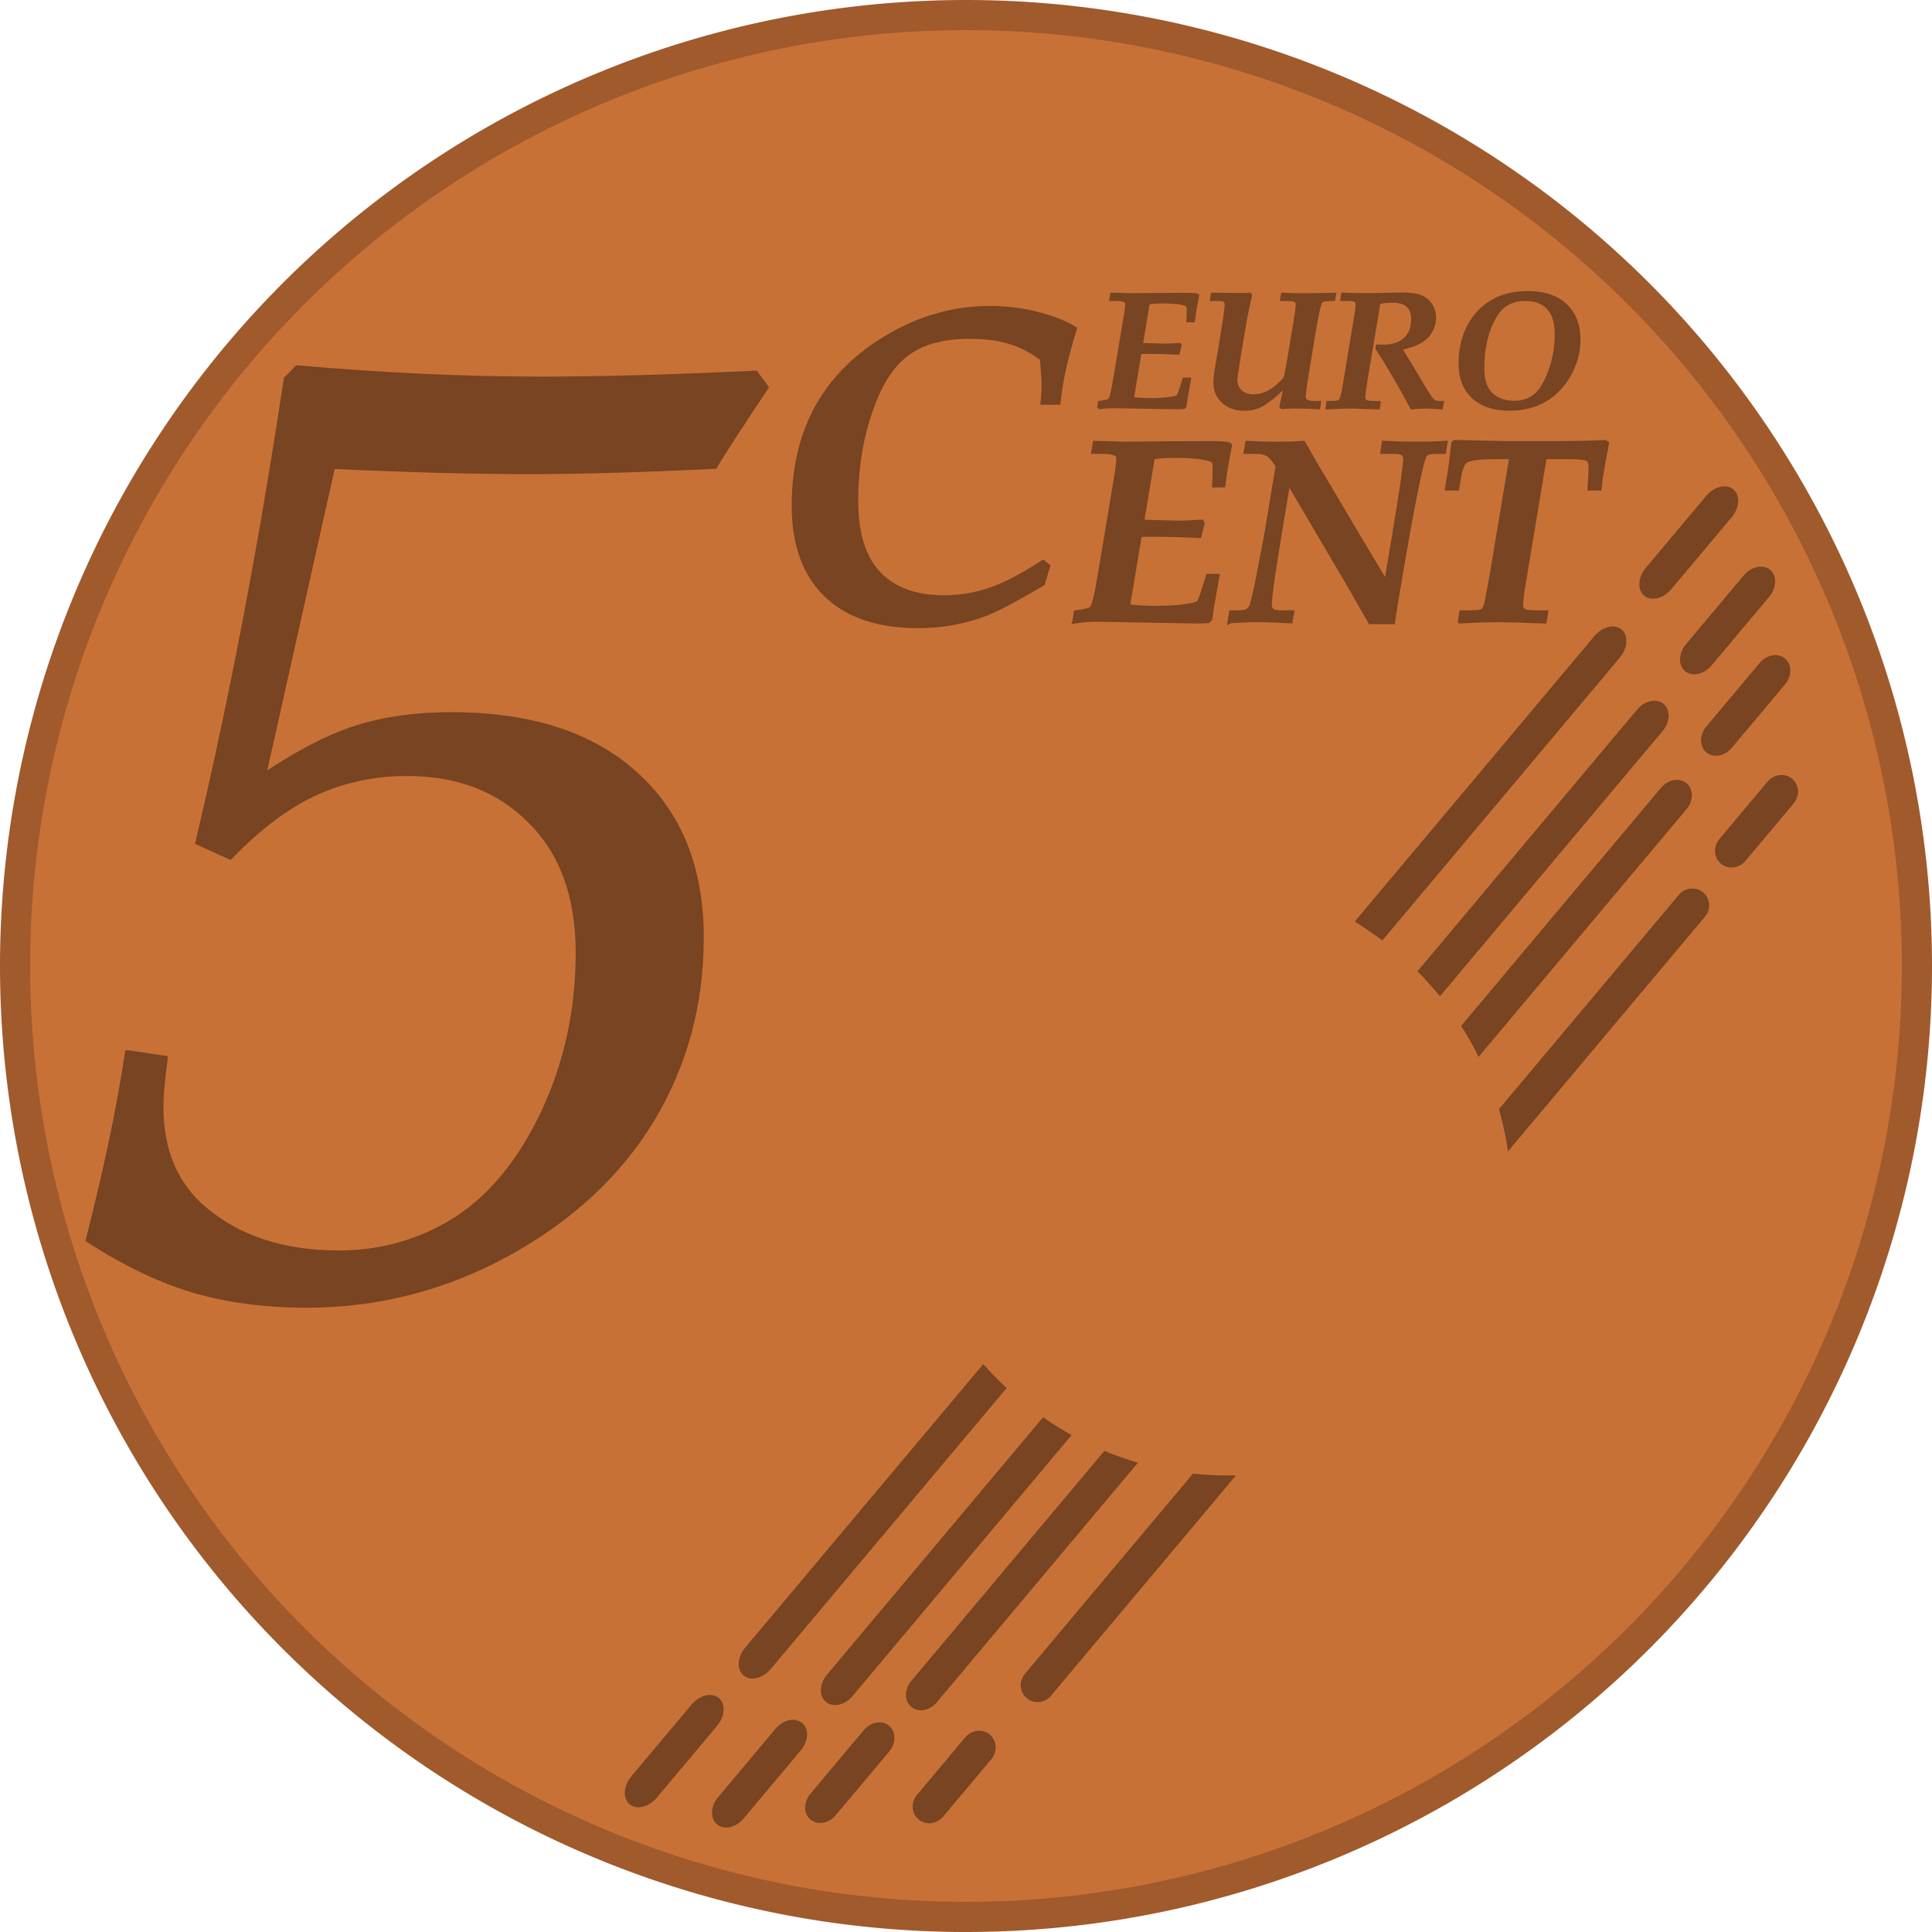 <?xml version="1.0" encoding="UTF-8" standalone="no"?>
<svg xmlns:dc="http://purl.org/dc/elements/1.1/" xmlns:cc="http://creativecommons.org/ns#" xmlns:rdf="http://www.w3.org/1999/02/22-rdf-syntax-ns#" xmlns:svg="http://www.w3.org/2000/svg" xmlns="http://www.w3.org/2000/svg" xmlns:sodipodi="http://sodipodi.sourceforge.net/DTD/sodipodi-0.dtd" xmlns:inkscape="http://www.inkscape.org/namespaces/inkscape" width="300" height="300" viewBox="0 0 79.375 79.375" version="1.1" id="svg8" inkscape:version="1.0 (4035a4fb49, 2020-05-01)" sodipodi:docname="5_Cent.svg">
  <defs id="defs2"/>
  <sodipodi:namedview id="base" pagecolor="#ffffff" bordercolor="#666666" borderopacity="1.0" inkscape:pageopacity="0.0" inkscape:pageshadow="2" inkscape:zoom="1.979899" inkscape:cx="143.74842" inkscape:cy="134.99806" inkscape:document-units="mm" inkscape:current-layer="layer1" inkscape:document-rotation="0" showgrid="false" inkscape:window-width="1920" inkscape:window-height="1027" inkscape:window-x="1912" inkscape:window-y="-8" inkscape:window-maximized="1" units="px"/>
  <g inkscape:label="Ebene 1" inkscape:groupmode="layer" id="layer1">
    <path d="M 79.375,39.688 A 39.688,39.688 0 0 1 39.688,79.375 39.688,39.688 0 0 1 0,39.688 39.688,39.688 0 0 1 39.688,3.8146973e-6 39.688,39.688 0 0 1 79.375,39.688" style="fill:#a05a2c;stroke-width:4.5;stroke-linecap:round;stroke-linejoin:round" id="path1289"/>
    <path d="M 77.887,39.688 A 38.199,38.199 0 0 1 39.688,77.887 38.199,38.199 0 0 1 1.488,39.688 38.199,38.199 0 0 1 39.688,1.488 38.199,38.199 0 0 1 77.887,39.688" style="fill:#d4aa00;fill-opacity:1;stroke-width:1.664;stroke-linecap:round;stroke-linejoin:round" id="path1399"/>
    <path d="M 78.136,39.688 A 38.449,38.449 0 0 1 39.688,78.136 38.449,38.449 0 0 1 1.239,39.688 38.449,38.449 0 0 1 39.688,1.239 38.449,38.449 0 0 1 78.136,39.688" style="fill:#c87137;stroke:none;stroke-width:0.493;stroke-linecap:round;stroke-linejoin:round" id="path903"/>
    <g style="font-style:italic;font-variant:normal;font-weight:normal;font-stretch:normal;font-size:56.944px;line-height:1.25;font-family:'Book Antiqua';-inkscape-font-specification:'Book Antiqua Italic';font-variant-ligatures:normal;font-variant-caps:normal;font-variant-numeric:normal;font-variant-east-asian:normal;text-align:start;letter-spacing:-4.597px;word-spacing:-0.017px;writing-mode:lr-tb;direction:ltr;text-anchor:start;fill:#784421;fill-opacity:1;stroke:#784421;stroke-width:0.297;stroke-opacity:1" id="text1403" transform="scale(1.025,0.976)" aria-label="5">
      <path id="path882" style="font-style:italic;font-variant:normal;font-weight:normal;font-stretch:normal;font-size:56.944px;font-family:'Book Antiqua';-inkscape-font-specification:'Book Antiqua Italic';font-variant-ligatures:normal;font-variant-caps:normal;font-variant-numeric:normal;font-variant-east-asian:normal;fill:#784421;fill-opacity:1;stroke:#784421;stroke-width:0.297;stroke-opacity:1" d="m 5.151,44.362 1.418,0.222 q -0.167,1.335 -0.167,2.002 0,2.808 1.779,4.365 2.085,1.835 5.394,1.835 2.586,0 4.727,-1.418 2.141,-1.446 3.531,-4.532 1.39,-3.114 1.39,-6.729 0,-3.559 -1.919,-5.561 -1.891,-2.03 -5.005,-2.03 -1.919,0 -3.642,0.806 -1.696,0.806 -3.448,2.697 L 7.987,35.437 q 2.058,-9.148 3.531,-19.463 l 0.417,-0.445 q 5.144,0.473 9.787,0.473 3.531,0 8.536,-0.25 l 0.389,0.556 q -1.501,2.363 -2.03,3.281 -4.365,0.222 -7.424,0.222 -3.309,0 -7.896,-0.222 l -2.808,13.179 q 2.141,-1.529 3.809,-2.085 1.668,-0.556 3.781,-0.556 4.755,0 7.368,2.502 2.614,2.475 2.614,6.84 0,4.198 -1.974,7.646 -1.974,3.42 -5.756,5.616 -3.781,2.169 -8.035,2.169 -2.447,0 -4.477,-0.612 -2.002,-0.612 -4.226,-2.113 1.084,-4.477 1.557,-7.813 z"/>
    </g>
    <g id="g1498" transform="matrix(0.76,0.638,-0.638,0.76,53.051,-141.572)" style="fill:#784421">
      <path transform="scale(0.265)" d="m 448.928,454.504 c -1.441,0 -2.602,1.575 -2.602,3.531 v 58.227 a 48.74,45.709 0 0 1 5.205,-0.516 v -57.711 c 0,-1.956 -1.162,-3.531 -2.604,-3.531 z m -2.602,152.018 v 57.805 c 0,1.956 1.16,3.531 2.602,3.531 1.441,0 2.604,-1.575 2.604,-3.531 v -57.287 a 48.74,45.709 0 0 1 -5.205,-0.518 z" style="fill:#784421;fill-opacity:1;stroke-width:3.934;stroke-linecap:round;stroke-linejoin:round" id="rect1409"/>
      <path id="rect1411" style="fill:#784421;fill-opacity:1;stroke-width:0.332;stroke-linecap:round;stroke-linejoin:round" d="m 118.779,113.023 c 0.381,0 0.688,0.415 0.688,0.93 v 3.883 c 0,0.515 -0.307,0.93 -0.688,0.93 -0.381,0 -0.688,-0.415 -0.688,-0.93 v -3.883 c 0,-0.515 0.307,-0.93 0.688,-0.93 z"/>
      <path id="rect1413" style="fill:#784421;fill-opacity:1;stroke-width:0.332;stroke-linecap:round;stroke-linejoin:round" d="m 118.779,178.358 c 0.381,0 0.688,0.415 0.688,0.93 v 3.883 c 0,0.515 -0.307,0.93 -0.688,0.93 -0.381,0 -0.688,-0.415 -0.688,-0.93 v -3.883 c 0,-0.515 0.307,-0.93 0.688,-0.93 z"/>
      <path transform="scale(0.265)" d="m 461.428,459.184 c -1.441,0 -2.602,1.503 -2.602,3.369 v 53.35 a 48.74,45.709 0 0 1 5.205,0.748 v -54.098 c 0,-1.867 -1.162,-3.369 -2.604,-3.369 z m 2.604,146.951 a 48.74,45.709 0 0 1 -5.205,0.748 v 52.504 c 0,1.867 1.16,3.369 2.602,3.369 1.441,0 2.604,-1.503 2.604,-3.369 z" style="fill:#784421;fill-opacity:1;stroke-width:3.842;stroke-linecap:round;stroke-linejoin:round" id="rect1420"/>
      <path d="m 122.086,114.593 c 0.381,0 0.688,0.396 0.688,0.888 v 3.705 c 0,0.492 -0.307,0.888 -0.688,0.888 -0.381,0 -0.688,-0.396 -0.688,-0.888 v -3.705 c 0,-0.492 0.307,-0.888 0.688,-0.888 z" style="fill:#784421;fill-opacity:1;stroke-width:0.324;stroke-linecap:round;stroke-linejoin:round" id="rect1422"/>
      <path d="m 122.086,176.932 c 0.381,0 0.688,0.396 0.688,0.888 v 3.705 c 0,0.492 -0.307,0.888 -0.688,0.888 -0.381,0 -0.688,-0.396 -0.688,-0.888 v -3.705 c 0,-0.492 0.307,-0.888 0.688,-0.888 z" style="fill:#784421;fill-opacity:1;stroke-width:0.324;stroke-linecap:round;stroke-linejoin:round" id="rect1424"/>
      <path transform="scale(0.265)" d="m 472.143,466.373 c -1.441,0 -2.602,1.39 -2.602,3.117 v 48.559 a 48.74,45.709 0 0 1 5.203,1.953 v -50.512 c 0,-1.727 -1.16,-3.117 -2.602,-3.117 z m 2.602,136.41 a 48.74,45.709 0 0 1 -5.203,1.953 v 46.92 c 0,1.727 1.16,3.117 2.602,3.117 1.441,0 2.602,-1.39 2.602,-3.117 z" style="fill:#784421;fill-opacity:1;stroke-width:3.696;stroke-linecap:round;stroke-linejoin:round" id="rect1436"/>
      <path d="m 124.921,117.01 c 0.381,0 0.688,0.366 0.688,0.821 v 3.429 c 0,0.455 -0.307,0.821 -0.688,0.821 -0.381,0 -0.688,-0.366 -0.688,-0.821 v -3.429 c 0,-0.455 0.307,-0.821 0.688,-0.821 z" style="fill:#784421;fill-opacity:1;stroke-width:0.312;stroke-linecap:round;stroke-linejoin:round" id="rect1438"/>
      <path d="m 124.921,174.702 c 0.381,0 0.688,0.366 0.688,0.821 v 3.429 c 0,0.455 -0.307,0.821 -0.688,0.821 -0.381,0 -0.688,-0.366 -0.688,-0.821 v -3.429 c 0,-0.455 0.307,-0.821 0.688,-0.821 z" style="fill:#784421;fill-opacity:1;stroke-width:0.312;stroke-linecap:round;stroke-linejoin:round" id="rect1440"/>
      <path transform="scale(0.265)" d="m 485.09,477.771 c -1.475,0 -2.662,1.214 -2.662,2.721 v 43.73 a 48.74,45.709 0 0 1 5.324,4.139 v -47.869 c 0,-1.507 -1.187,-2.721 -2.662,-2.721 z m 2.662,116.654 a 48.74,45.709 0 0 1 -5.324,4.137 v 40.844 c 0,1.507 1.187,2.721 2.662,2.721 1.475,0 2.662,-1.214 2.662,-2.721 z" style="fill:#784421;fill-opacity:1;stroke-width:3.492;stroke-linecap:round;stroke-linejoin:round" id="rect1444"/>
      <path d="m 128.347,120.635 c 0.39,0 0.704,0.331 0.704,0.743 v 3.102 c 0,0.412 -0.314,0.743 -0.704,0.743 -0.39,0 -0.704,-0.331 -0.704,-0.743 v -3.102 c 0,-0.412 0.314,-0.743 0.704,-0.743 z" style="fill:#784421;fill-opacity:1;stroke-width:0.3;stroke-linecap:round;stroke-linejoin:round" id="rect1446"/>
      <path d="m 128.347,172.304 c 0.39,0 0.704,0.331 0.704,0.743 v 3.102 c 0,0.412 -0.314,0.743 -0.704,0.743 -0.39,0 -0.704,-0.331 -0.704,-0.743 v -3.102 c 0,-0.412 0.314,-0.743 0.704,-0.743 z" style="fill:#784421;fill-opacity:1;stroke-width:0.3;stroke-linecap:round;stroke-linejoin:round" id="rect1448"/>
    </g>
    <g style="fill:#784421;stroke:#784421" id="g1533" transform="matrix(1.139,0,0,1.139,-74.625,-173.307)">
      <g style="font-style:italic;font-variant:normal;font-weight:bold;font-stretch:normal;font-size:5.988px;line-height:1.25;font-family:'Book Antiqua';-inkscape-font-specification:'Book Antiqua, Bold Italic';font-variant-ligatures:normal;font-variant-caps:normal;font-variant-numeric:normal;font-variant-east-asian:normal;text-align:start;letter-spacing:0px;word-spacing:0px;writing-mode:lr-tb;direction:ltr;text-anchor:start;fill:#784421;fill-opacity:1;stroke:#784421;stroke-width:0.102;stroke-miterlimit:4;stroke-dasharray:none;stroke-opacity:1" id="text1407" aria-label="EURO">
        <path id="path891" style="font-style:italic;font-variant:normal;font-weight:bold;font-stretch:normal;font-size:5.988px;font-family:'Book Antiqua';-inkscape-font-specification:'Book Antiqua, Bold Italic';font-variant-ligatures:normal;font-variant-caps:normal;font-variant-numeric:normal;font-variant-east-asian:normal;fill:#784421;fill-opacity:1;stroke:#784421;stroke-width:0.102;stroke-miterlimit:4;stroke-dasharray:none;stroke-opacity:1" d="m 105.143,166.872 0.032,-0.202 q 0.307,-0.041 0.36,-0.091 0.053,-0.05 0.126,-0.406 0.029,-0.146 0.234,-1.371 l 0.202,-1.21 q 0.059,-0.348 0.059,-0.465 0,-0.079 -0.059,-0.111 -0.094,-0.053 -0.301,-0.053 h -0.216 l 0.032,-0.199 0.345,0.009 0.325,0.012 1.076,-0.012 0.965,-0.003 q 0.228,0 0.368,0.023 l 0.029,0.023 q -0.093,0.459 -0.152,0.918 h -0.205 l 0.009,-0.193 0.003,-0.234 q 0,-0.134 -0.085,-0.164 -0.246,-0.091 -0.857,-0.091 -0.257,0 -0.491,0.035 -0.158,0.941 -0.249,1.491 l 0.857,0.023 q 0.111,0 0.52,-0.023 l 0.018,0.038 -0.07,0.284 q -0.579,-0.029 -1.137,-0.029 -0.126,0 -0.237,0.006 l -0.275,1.649 q 0.313,0.041 0.629,0.041 0.474,0 0.792,-0.056 0.17,-0.029 0.208,-0.064 0.053,-0.056 0.146,-0.374 l 0.076,-0.243 h 0.21 l -0.094,0.532 q -0.05,0.263 -0.07,0.45 l -0.044,0.05 q -0.134,0.009 -0.278,0.009 l -2.289,-0.041 q -0.246,0 -0.512,0.041 z"/>
        <path id="path893" style="font-style:italic;font-variant:normal;font-weight:bold;font-stretch:normal;font-size:5.988px;font-family:'Book Antiqua';-inkscape-font-specification:'Book Antiqua, Bold Italic';font-variant-ligatures:normal;font-variant-caps:normal;font-variant-numeric:normal;font-variant-east-asian:normal;fill:#784421;fill-opacity:1;stroke:#784421;stroke-width:0.102;stroke-miterlimit:4;stroke-dasharray:none;stroke-opacity:1" d="m 113.119,166.67 -0.032,0.202 q -0.322,-0.029 -0.848,-0.029 -0.222,0 -0.482,0.021 l -0.041,-0.035 q 0.009,-0.053 0.05,-0.219 0.067,-0.284 0.097,-0.523 -0.45,0.474 -0.845,0.69 -0.266,0.146 -0.614,0.146 -0.482,0 -0.775,-0.275 -0.292,-0.275 -0.292,-0.687 0,-0.193 0.053,-0.512 l 0.155,-0.921 q 0.199,-1.205 0.199,-1.386 0,-0.097 -0.059,-0.137 -0.056,-0.041 -0.231,-0.041 h -0.243 l 0.035,-0.199 0.912,0.012 q 0.249,0 0.441,-0.012 l 0.032,0.041 q -0.14,0.594 -0.243,1.205 l -0.175,1.058 q -0.111,0.67 -0.111,0.807 0,0.246 0.175,0.401 0.175,0.155 0.477,0.155 0.202,0 0.424,-0.093 0.222,-0.094 0.441,-0.292 0.222,-0.199 0.251,-0.269 0.032,-0.07 0.132,-0.675 l 0.211,-1.26 q 0.093,-0.564 0.093,-0.719 0,-0.079 -0.067,-0.117 -0.067,-0.041 -0.275,-0.041 h -0.222 l 0.035,-0.199 q 0.503,0.021 0.807,0.021 l 1.079,-0.021 -0.032,0.199 h -0.161 q -0.257,0 -0.31,0.093 -0.076,0.132 -0.228,1.035 l -0.231,1.395 q -0.134,0.795 -0.134,0.971 0,0.108 0.082,0.161 0.085,0.053 0.307,0.053 z"/>
        <path id="path895" style="font-style:italic;font-variant:normal;font-weight:bold;font-stretch:normal;font-size:5.988px;font-family:'Book Antiqua';-inkscape-font-specification:'Book Antiqua, Bold Italic';font-variant-ligatures:normal;font-variant-caps:normal;font-variant-numeric:normal;font-variant-east-asian:normal;fill:#784421;fill-opacity:1;stroke:#784421;stroke-width:0.102;stroke-miterlimit:4;stroke-dasharray:none;stroke-opacity:1" d="m 113.376,166.872 0.032,-0.202 h 0.172 q 0.21,0 0.269,-0.056 0.061,-0.056 0.134,-0.436 l 0.19,-1.161 0.249,-1.491 q 0.044,-0.254 0.044,-0.383 0,-0.094 -0.064,-0.137 -0.064,-0.044 -0.249,-0.044 h -0.24 l 0.032,-0.199 q 0.313,0.018 0.976,0.018 l 1.161,-0.023 q 0.471,0 0.693,0.097 0.225,0.097 0.357,0.298 0.134,0.202 0.134,0.465 0,0.406 -0.289,0.699 -0.289,0.289 -0.936,0.412 l 0.409,0.667 0.389,0.655 q 0.269,0.456 0.357,0.538 0.088,0.082 0.249,0.082 h 0.102 l -0.035,0.202 q -0.339,-0.029 -0.596,-0.029 -0.24,0 -0.482,0.029 l -0.093,-0.175 q -0.132,-0.257 -0.26,-0.479 l -0.398,-0.687 q -0.187,-0.322 -0.5,-0.801 l 0.015,-0.097 0.213,0.006 q 0.471,0 0.763,-0.24 0.295,-0.243 0.295,-0.725 0,-0.33 -0.178,-0.491 -0.178,-0.161 -0.582,-0.161 -0.161,0 -0.447,0.047 l -0.184,1.105 -0.278,1.661 q -0.085,0.509 -0.085,0.646 0,0.102 0.07,0.146 0.073,0.044 0.322,0.044 h 0.164 l -0.032,0.202 -0.991,-0.032 q -0.199,0 -0.871,0.032 z"/>
        <path id="path897" style="font-style:italic;font-variant:normal;font-weight:bold;font-stretch:normal;font-size:5.988px;font-family:'Book Antiqua';-inkscape-font-specification:'Book Antiqua, Bold Italic';font-variant-ligatures:normal;font-variant-caps:normal;font-variant-numeric:normal;font-variant-east-asian:normal;fill:#784421;fill-opacity:1;stroke:#784421;stroke-width:0.102;stroke-miterlimit:4;stroke-dasharray:none;stroke-opacity:1" d="m 118.18,165.276 q 0,-0.778 0.313,-1.362 0.313,-0.585 0.851,-0.895 0.541,-0.313 1.278,-0.313 0.883,0 1.368,0.453 0.485,0.453 0.485,1.237 0,0.684 -0.339,1.286 -0.339,0.599 -0.889,0.921 -0.55,0.319 -1.269,0.319 -0.86,0 -1.33,-0.439 -0.468,-0.441 -0.468,-1.207 z m 0.827,0.178 q 0,0.409 0.129,0.667 0.129,0.257 0.389,0.401 0.263,0.143 0.611,0.143 0.43,0 0.731,-0.234 0.304,-0.234 0.541,-0.862 0.24,-0.631 0.24,-1.371 0,-0.62 -0.289,-0.927 -0.287,-0.307 -0.819,-0.307 -0.462,0 -0.772,0.234 -0.307,0.231 -0.535,0.842 -0.225,0.611 -0.225,1.415 z"/>
      </g>
      <g style="font-style:italic;font-variant:normal;font-weight:bold;font-stretch:normal;font-size:9.369px;line-height:1.25;font-family:'Book Antiqua';-inkscape-font-specification:'Book Antiqua, Bold Italic';font-variant-ligatures:normal;font-variant-caps:normal;font-variant-numeric:normal;font-variant-east-asian:normal;text-align:start;letter-spacing:0px;word-spacing:0px;writing-mode:lr-tb;direction:ltr;text-anchor:start;fill:#784421;fill-opacity:1;stroke:#784421;stroke-width:0.16;stroke-miterlimit:4;stroke-dasharray:none;stroke-opacity:1" id="text1502" aria-label="CENT">
        <path id="path900" style="font-size:16.279px;fill:#784421;fill-opacity:1;stroke:#784421;stroke-width:0.16;stroke-opacity:1" d="m 103.319,172.582 -0.191,0.628 q -1.312,0.771 -1.892,1.017 -0.572,0.246 -1.232,0.374 -0.652,0.135 -1.367,0.135 -2.162,0 -3.322,-1.121 -1.16,-1.129 -1.16,-3.211 0,-2.083 0.866,-3.609 0.866,-1.534 2.591,-2.528 1.725,-0.994 3.601,-0.994 0.914,0 1.733,0.215 0.819,0.207 1.335,0.525 -0.485,1.574 -0.588,2.663 h -0.564 q 0.04,-0.31 0.04,-0.58 0,-0.318 -0.064,-1.002 -0.533,-0.413 -1.153,-0.604 -0.612,-0.191 -1.463,-0.191 -1.359,0 -2.17,0.556 -0.803,0.548 -1.296,1.828 -0.628,1.606 -0.628,3.545 0,1.757 0.819,2.623 0.819,0.858 2.353,0.858 0.843,0 1.645,-0.27 0.811,-0.27 1.931,-1.002 z"/>
        <path id="path902" style="font-style:italic;font-variant:normal;font-weight:bold;font-stretch:normal;font-size:9.369px;font-family:'Book Antiqua';-inkscape-font-specification:'Book Antiqua, Bold Italic';font-variant-ligatures:normal;font-variant-caps:normal;font-variant-numeric:normal;font-variant-east-asian:normal;fill:#784421;fill-opacity:1;stroke:#784421;stroke-width:0.16;stroke-miterlimit:4;stroke-dasharray:none;stroke-opacity:1" d="m 104.281,174.567 0.05,-0.316 q 0.48,-0.064 0.563,-0.142 0.082,-0.078 0.197,-0.636 0.046,-0.229 0.366,-2.146 l 0.316,-1.894 q 0.091,-0.544 0.091,-0.727 0,-0.124 -0.091,-0.174 -0.146,-0.082 -0.471,-0.082 h -0.339 l 0.05,-0.311 0.54,0.014 0.508,0.018 1.684,-0.018 1.51,-0.005 q 0.357,0 0.576,0.037 l 0.046,0.037 q -0.146,0.718 -0.238,1.437 h -0.32 l 0.014,-0.302 0.005,-0.366 q 0,-0.21 -0.133,-0.256 -0.384,-0.142 -1.34,-0.142 -0.403,0 -0.769,0.055 -0.247,1.473 -0.389,2.333 l 1.34,0.037 q 0.174,0 0.814,-0.037 l 0.028,0.059 -0.11,0.444 q -0.906,-0.046 -1.78,-0.046 -0.197,0 -0.371,0.009 l -0.43,2.58 q 0.489,0.064 0.984,0.064 0.741,0 1.24,-0.087 0.265,-0.046 0.325,-0.101 0.082,-0.087 0.229,-0.586 l 0.119,-0.38 h 0.329 l -0.146,0.833 q -0.078,0.412 -0.11,0.705 l -0.069,0.078 q -0.21,0.014 -0.435,0.014 l -3.582,-0.064 q -0.384,0 -0.801,0.064 z"/>
        <path id="path904" style="font-style:italic;font-variant:normal;font-weight:bold;font-stretch:normal;font-size:9.369px;font-family:'Book Antiqua';-inkscape-font-specification:'Book Antiqua, Bold Italic';font-variant-ligatures:normal;font-variant-caps:normal;font-variant-numeric:normal;font-variant-east-asian:normal;fill:#784421;fill-opacity:1;stroke:#784421;stroke-width:0.16;stroke-miterlimit:4;stroke-dasharray:none;stroke-opacity:1" d="m 109.88,174.562 0.05,-0.311 h 0.233 q 0.256,0 0.348,-0.055 0.091,-0.055 0.142,-0.16 0.073,-0.151 0.252,-1.052 l 0.293,-1.537 q 0.32,-1.921 0.412,-2.48 -0.197,-0.329 -0.348,-0.421 -0.151,-0.096 -0.462,-0.096 h -0.343 l 0.055,-0.311 q 0.618,0.032 1.125,0.032 0.467,0 0.892,-0.032 0.073,0.119 0.366,0.64 0.178,0.316 0.316,0.535 1.372,2.324 2.31,3.884 l 0.284,-1.693 q 0.407,-2.448 0.407,-2.795 0,-0.133 -0.091,-0.197 -0.087,-0.064 -0.316,-0.064 h -0.416 l 0.05,-0.311 q 0.7,0.032 1.24,0.032 0.512,0 0.97,-0.032 l -0.05,0.311 h -0.32 q -0.265,0 -0.357,0.105 -0.087,0.105 -0.27,0.979 -0.297,1.418 -0.75,4.149 -0.101,0.595 -0.142,0.91 h -0.814 l -0.759,-1.327 -2.2,-3.742 q -0.192,1.148 -0.293,1.748 -0.38,2.297 -0.38,2.69 0,0.151 0.082,0.22 0.087,0.069 0.311,0.069 h 0.412 l -0.055,0.311 q -0.714,-0.041 -1.162,-0.041 -0.476,0 -1.02,0.041 z"/>
        <path id="path906" style="font-style:italic;font-variant:normal;font-weight:bold;font-stretch:normal;font-size:9.369px;font-family:'Book Antiqua';-inkscape-font-specification:'Book Antiqua, Bold Italic';font-variant-ligatures:normal;font-variant-caps:normal;font-variant-numeric:normal;font-variant-east-asian:normal;fill:#784421;fill-opacity:1;stroke:#784421;stroke-width:0.16;stroke-miterlimit:4;stroke-dasharray:none;stroke-opacity:1" d="m 118.183,174.567 0.05,-0.316 h 0.38 q 0.297,0 0.38,-0.059 0.087,-0.059 0.128,-0.22 0.046,-0.16 0.215,-1.107 0.325,-1.935 0.705,-4.227 h -0.467 q -0.869,0 -1.144,0.11 -0.201,0.082 -0.297,0.659 l -0.059,0.366 h -0.357 q 0.146,-0.805 0.229,-1.624 l 0.05,-0.041 1.926,0.041 h 1.299 q 1.523,0 2.187,-0.041 l 0.069,0.041 -0.091,0.476 q -0.133,0.705 -0.178,1.148 h -0.348 q 0.037,-0.476 0.037,-0.741 0,-0.261 -0.124,-0.325 -0.119,-0.069 -0.764,-0.069 h -0.778 q -0.22,1.327 -0.75,4.511 -0.101,0.608 -0.101,0.819 0,0.151 0.096,0.22 0.101,0.064 0.421,0.064 h 0.384 l -0.05,0.316 q -1.025,-0.046 -1.652,-0.046 -0.682,0 -1.395,0.046 z"/>
      </g>
    </g>
  </g>
</svg>